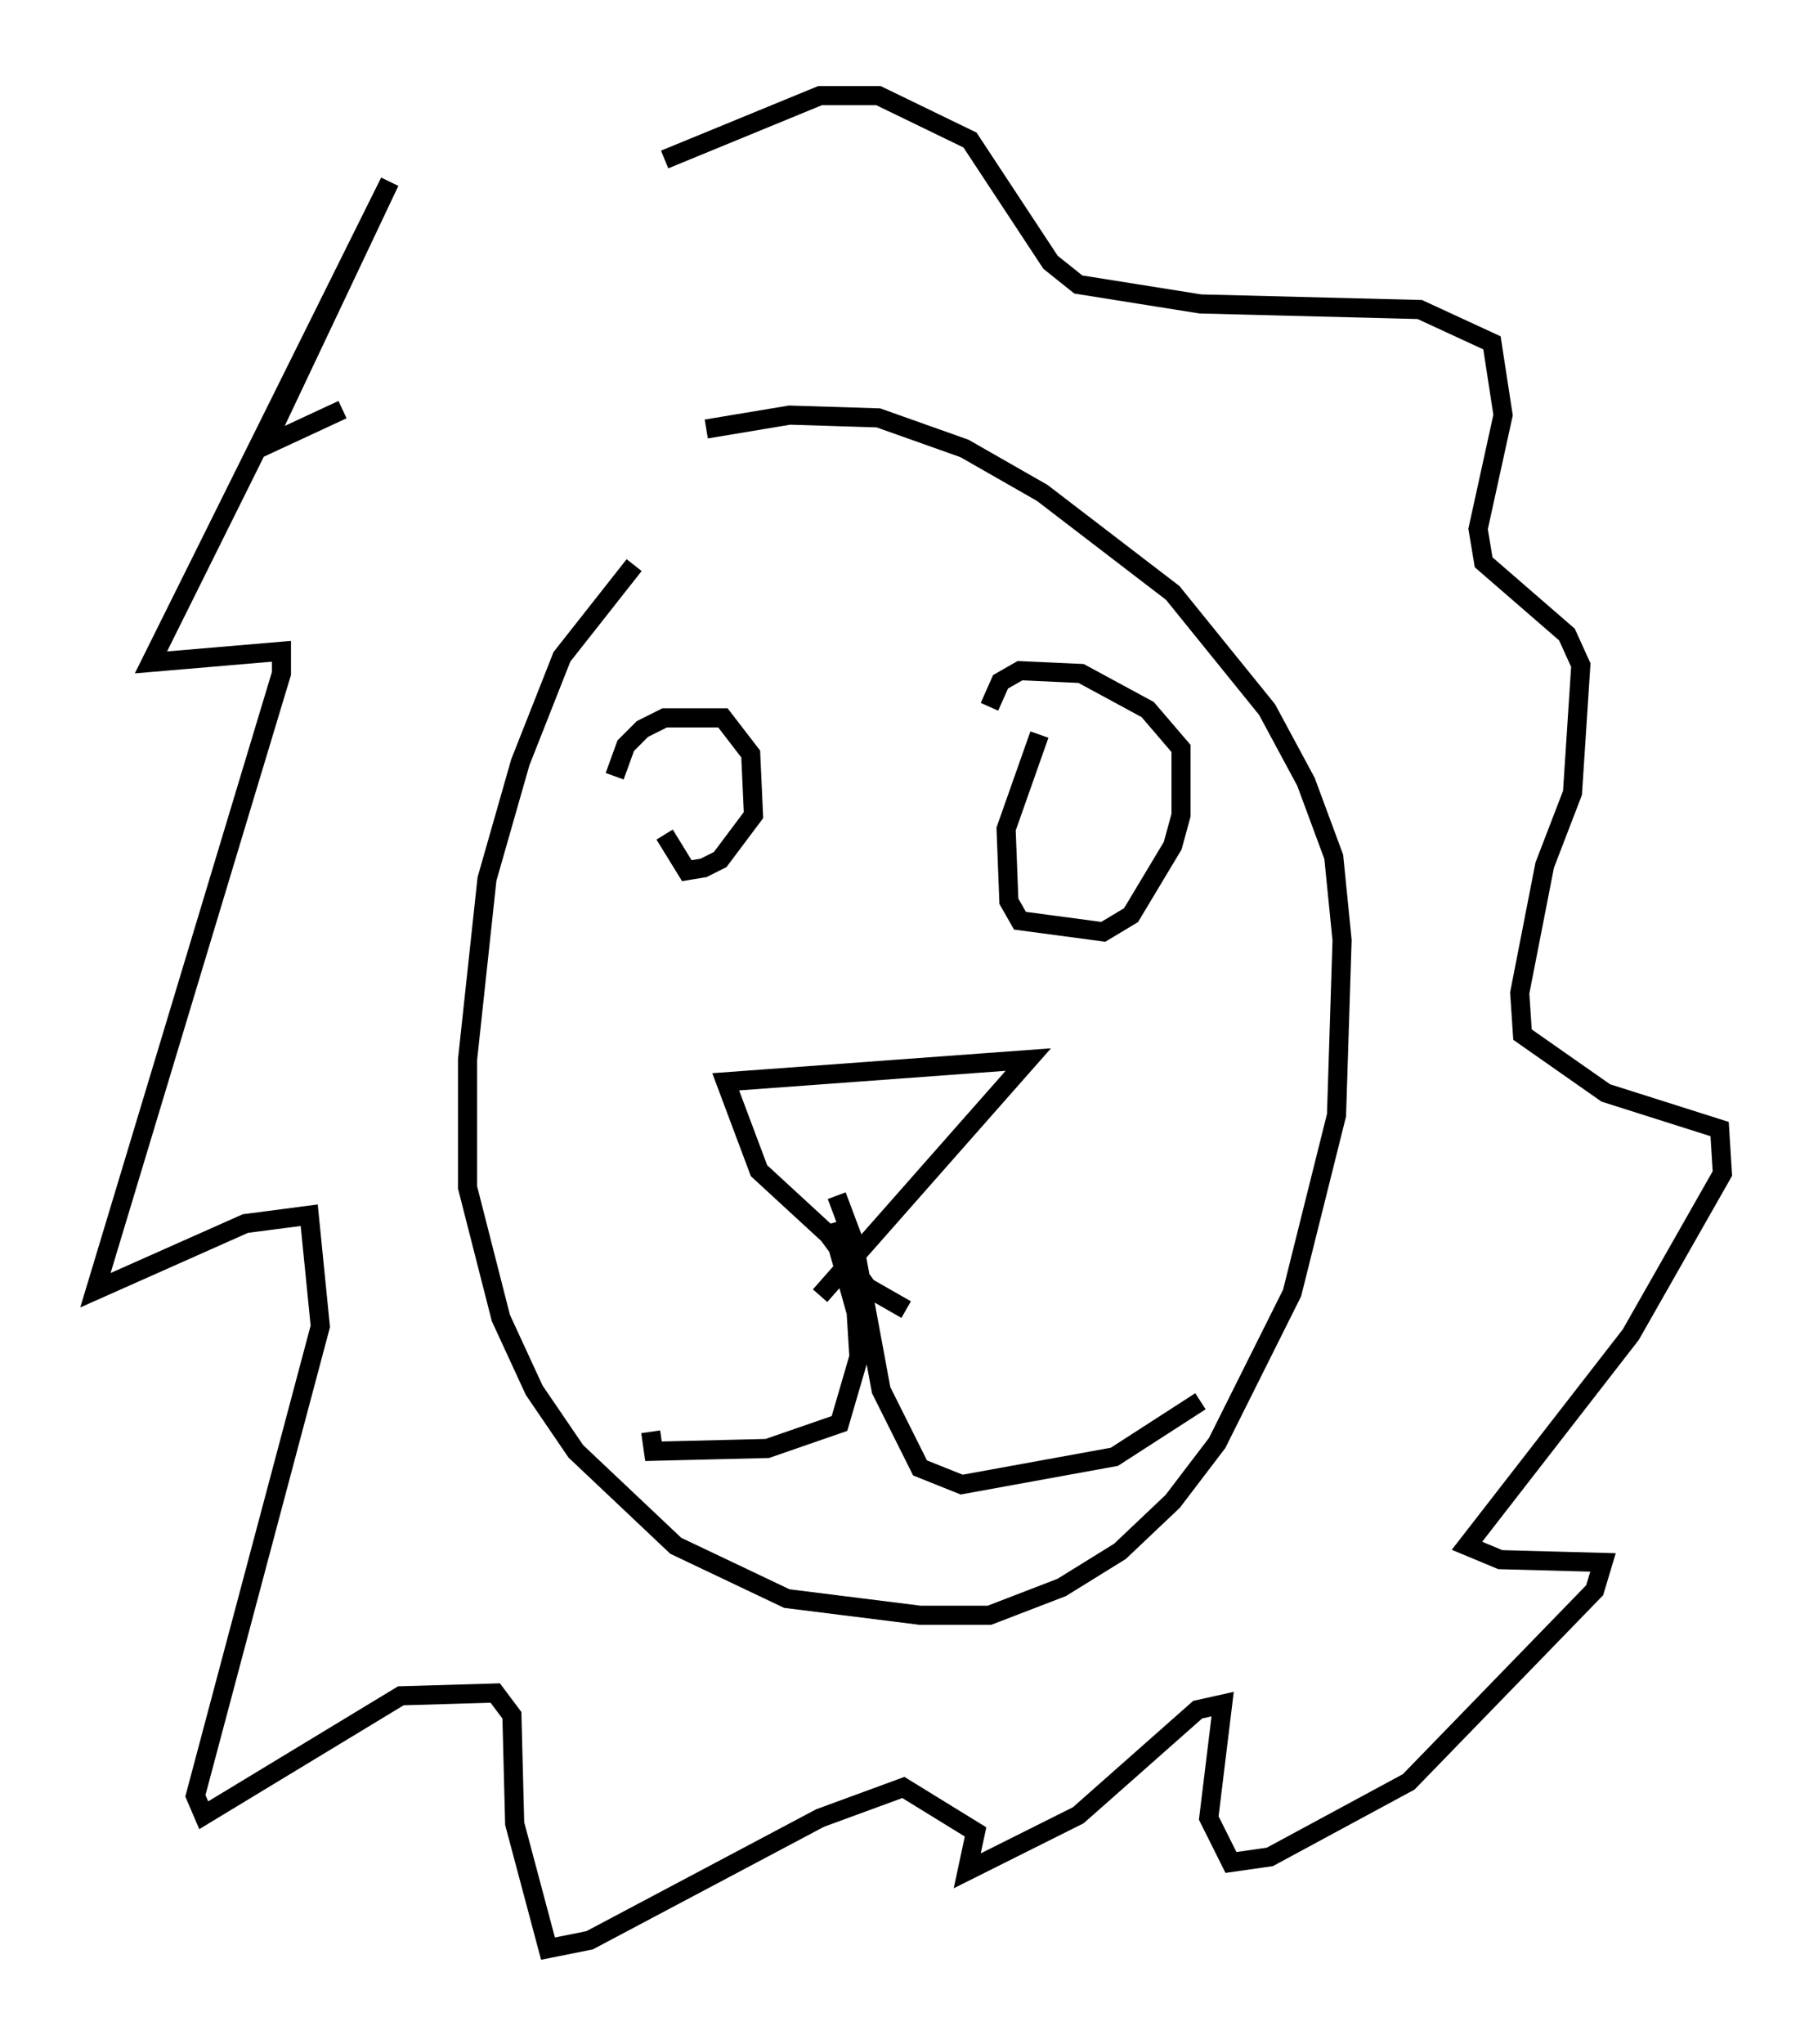 <?xml version="1.0" encoding="utf-8" ?>
<svg baseProfile="full" height="106.882" version="1.1" width="95.117" xmlns="http://www.w3.org/2000/svg" xmlns:ev="http://www.w3.org/2001/xml-events" xmlns:xlink="http://www.w3.org/1999/xlink"><defs /><rect fill="white" height="106.882" width="95.117" x="0" y="0" /><path d="M37.536, 28.531 m-4.358, 1.017 l-3.777, 4.793 -2.179, 5.52 l-1.743, 6.101 -1.017, 9.441 l0.0, 6.682 1.743, 6.827 l1.743, 3.777 2.179, 3.196 l5.229, 4.939 5.81, 2.76 l6.972, 0.872 3.631, 0.0 l3.777, -1.453 3.05, -1.888 l2.76, -2.615 2.324, -3.05 l3.922, -7.844 2.324, -9.296 l0.291, -9.151 -0.436, -4.358 l-1.453, -3.922 -2.034, -3.777 l-4.939, -6.101 -6.827, -5.229 l-4.067, -2.324 -4.503, -1.598 l-4.648, -0.145 -4.358, 0.726 m-4.793, 18.156 l0.581, -1.598 0.872, -0.872 l1.162, -0.581 3.05, 0.0 l1.453, 1.888 0.145, 3.196 l-1.743, 2.324 -0.872, 0.436 l-0.872, 0.145 -1.162, -1.888 m19.609, -5.229 l-1.743, 4.939 0.145, 3.777 l0.581, 1.017 4.358, 0.581 l1.453, -0.872 2.179, -3.631 l0.436, -1.598 0.0, -3.486 l-1.743, -2.034 -3.486, -1.888 l-3.196, -0.145 -1.017, 0.581 l-0.581, 1.307 m-4.358, 31.519 l-2.034, -1.162 -2.034, -2.76 l-3.631, -3.341 -1.743, -4.648 l15.832, -1.162 -10.894, 12.346 m0.581, -3.777 l1.307, 4.648 0.145, 2.324 l-1.017, 3.486 -3.777, 1.307 l-5.955, 0.145 -0.145, -1.017 m9.732, -12.346 l0.872, 2.324 1.453, 7.844 l2.034, 4.067 2.179, 0.872 l7.989, -1.453 4.503, -2.905 m-28.033, -64.927 l8.134, -3.341 3.05, 0.0 l4.793, 2.324 4.212, 6.391 l1.453, 1.162 6.391, 1.017 l11.475, 0.291 3.777, 1.743 l0.581, 3.777 -1.307, 5.955 l0.291, 1.743 4.358, 3.777 l0.726, 1.598 -0.436, 6.682 l-1.453, 3.777 -1.307, 6.682 l0.145, 2.179 4.358, 3.05 l5.955, 1.888 0.145, 2.324 l-4.793, 8.425 -8.57, 11.039 l1.743, 0.726 5.374, 0.145 l-0.436, 1.453 -9.732, 10.022 l-7.263, 3.922 -2.034, 0.291 l-1.162, -2.324 0.726, -5.955 l-1.307, 0.291 -6.246, 5.52 l-5.81, 2.905 0.436, -2.034 l-3.777, -2.324 -4.358, 1.598 l-12.056, 6.391 -2.179, 0.436 l-1.743, -6.536 -0.145, -5.665 l-0.872, -1.162 -4.939, 0.145 l-10.313, 6.246 -0.436, -1.017 l6.536, -24.547 -0.581, -5.81 l-3.341, 0.436 -7.844, 3.486 l9.732, -32.246 0.0, -1.162 l-6.827, 0.581 12.492, -25.128 l-6.536, 13.799 4.067, -1.888 " fill="none" stroke="black" stroke-width="1" /></svg>